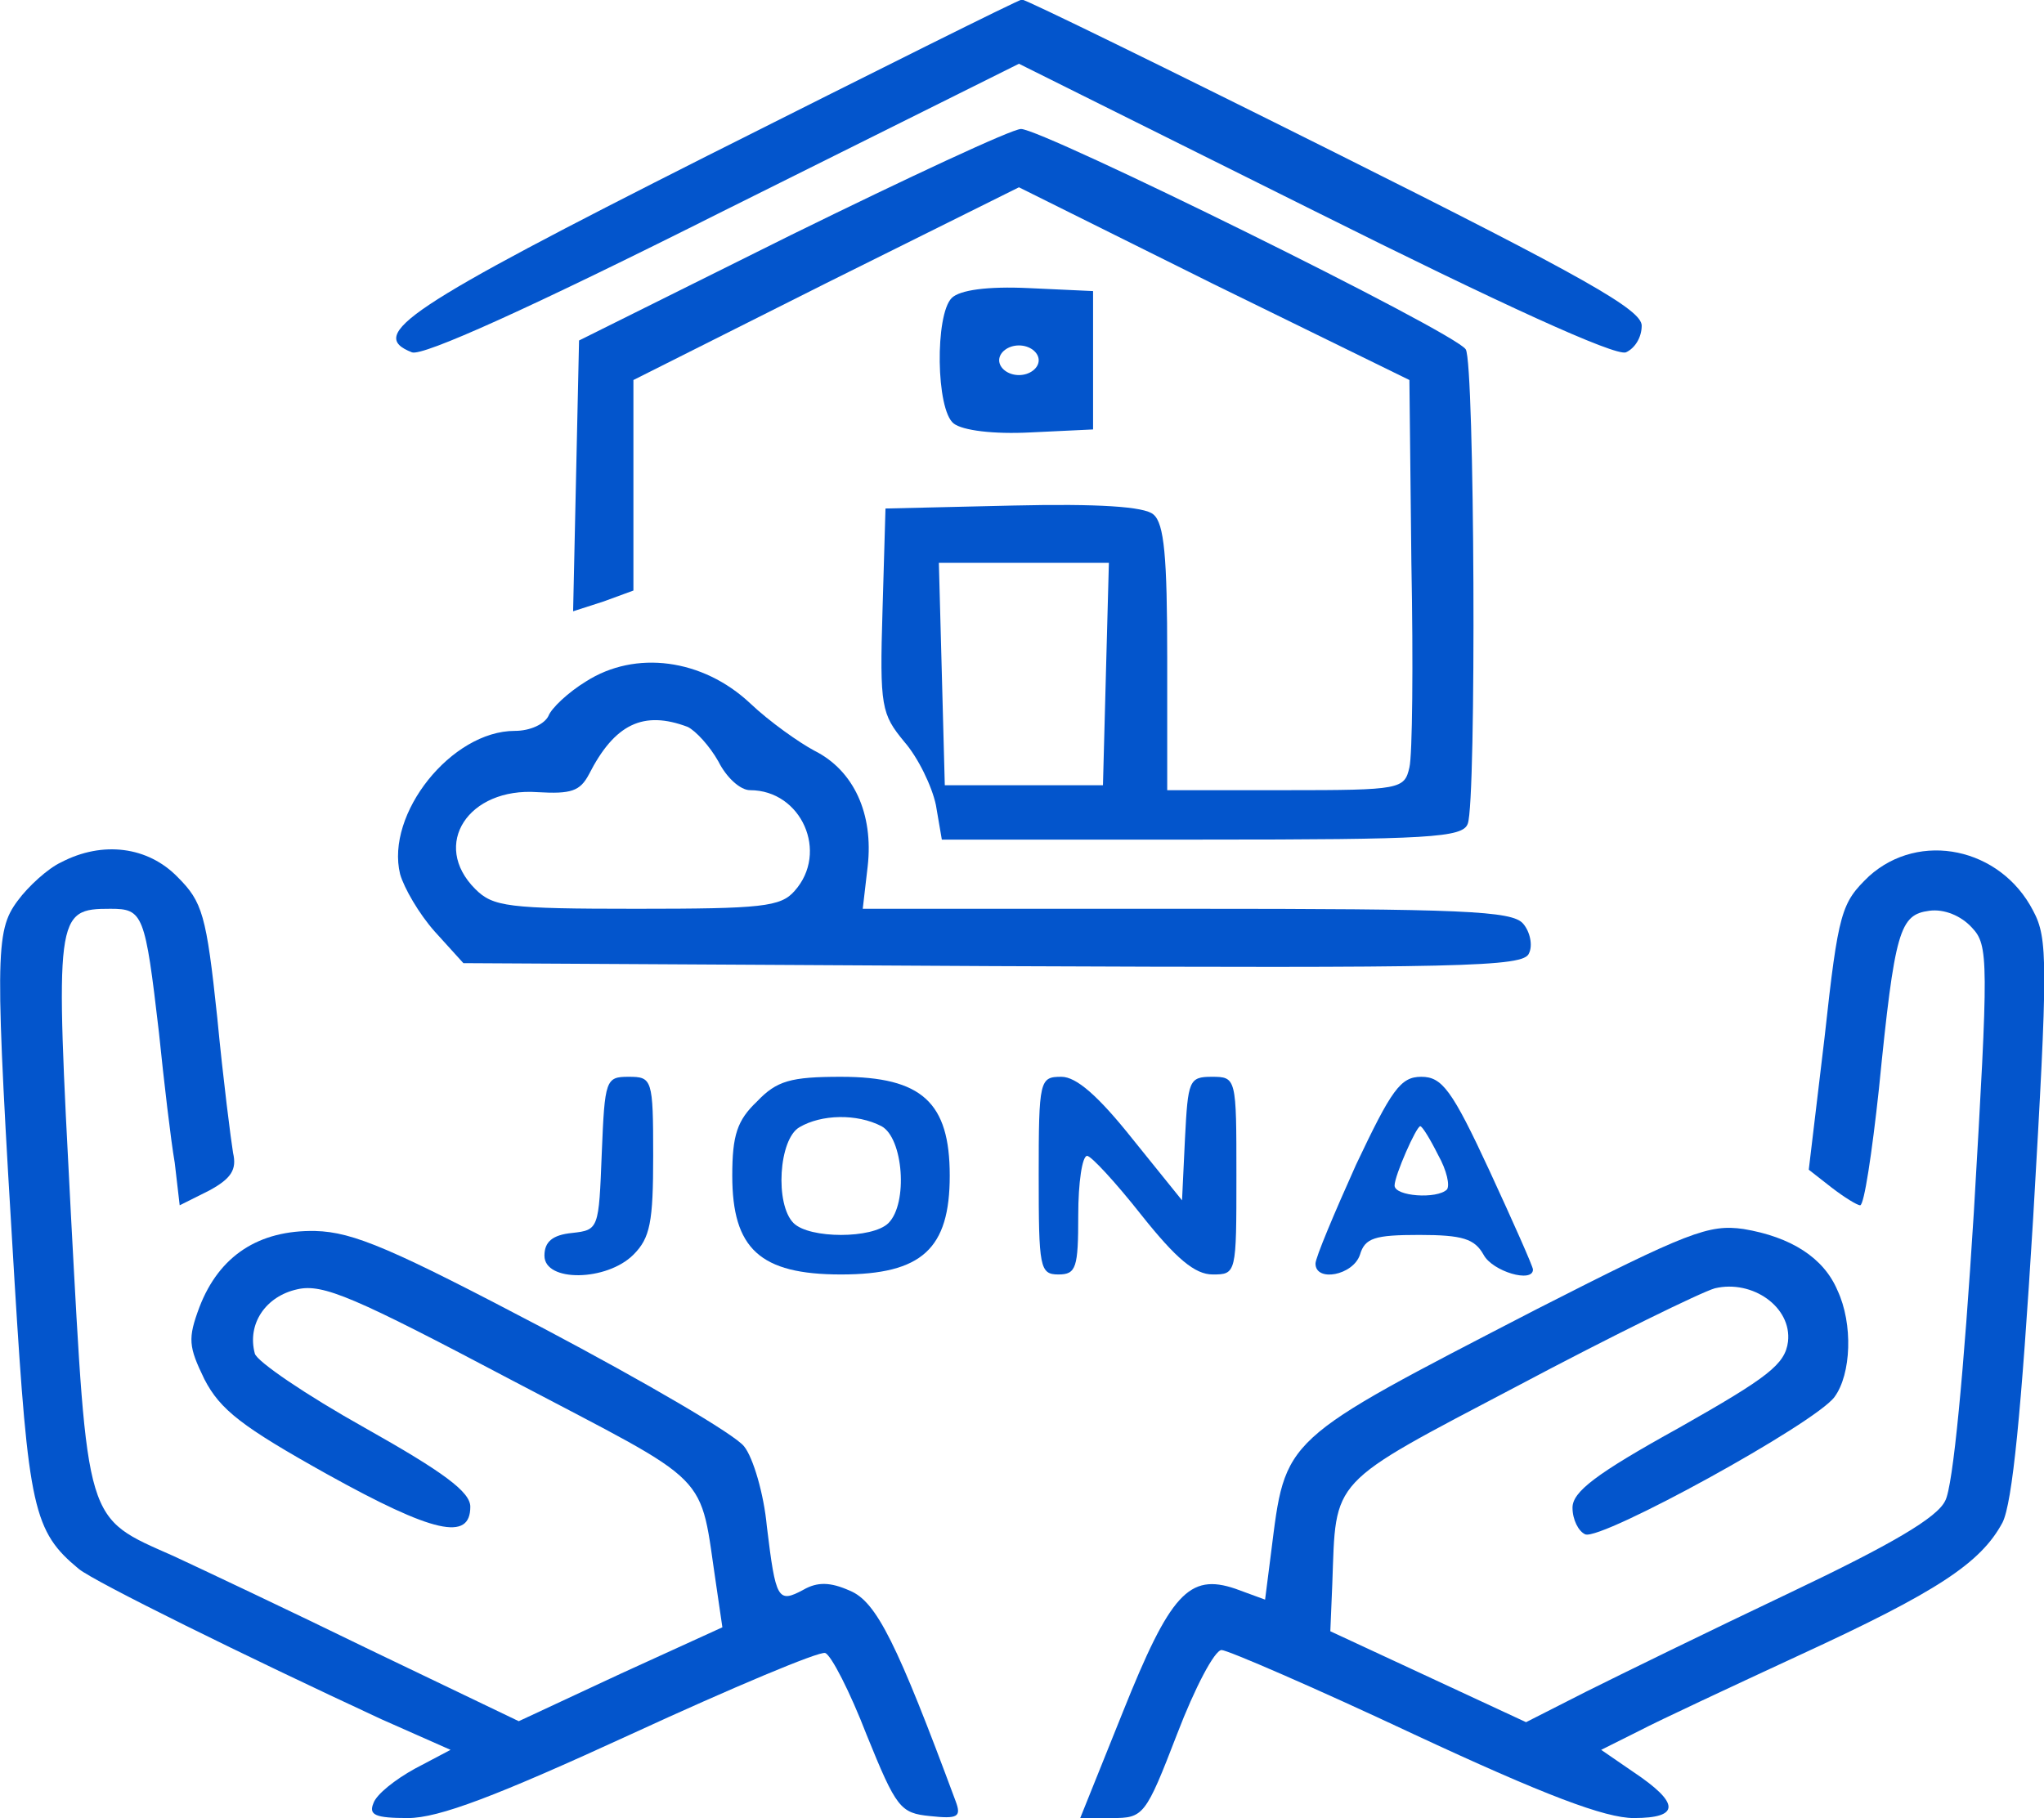 <?xml version="1.0" standalone="no"?>
<!DOCTYPE svg PUBLIC "-//W3C//DTD SVG 20010904//EN"
 "http://www.w3.org/TR/2001/REC-SVG-20010904/DTD/svg10.dtd">
<svg version="1.0" xmlns="http://www.w3.org/2000/svg"
 width="206.774pt" height="183.951pt" viewBox="0 0 206.774 183.951"
 preserveAspectRatio="xMidYMid meet">
<g transform="translate(-309.923,183.951) scale(0.1,-0.1)"
fill="#0355cc" stroke="none">
<path d="M3815 1682 c-305 -154 -345 -181 -299 -199 11 -4 118 44 315 143
l299 149 299 -149 c188 -94 304 -147 315 -143 9 4 16 15 16 27 0 16 -56 48
-310 175 -170 85 -313 155 -317 155 -5 -1 -147 -72 -318 -158z"/>
<path d="M3900 1602 l-215 -107 -3 -137 -3 -137 31 10 30 11 0 107 0 106 195
98 195 97 197 -98 198 -97 2 -185 c2 -102 1 -195 -2 -207 -5 -22 -9 -23 -125
-23 l-120 0 0 134 c0 102 -3 136 -14 145 -9 8 -56 11 -142 9 l-129 -3 -3 -103
c-3 -98 -1 -105 22 -133 14 -16 28 -45 32 -64 l6 -35 263 0 c230 0 264 2 269
16 9 22 7 467 -2 480 -10 17 -430 224 -450 223 -9 0 -114 -49 -232 -107z m318
-444 l-3 -113 -80 0 -80 0 -3 113 -3 112 86 0 86 0 -3 -112z"/>
<path d="M4062 1538 c-17 -17 -16 -113 2 -127 9 -7 40 -11 78 -9 l63 3 0 70 0
70 -65 3 c-42 2 -70 -2 -78 -10z m88 -63 c0 -8 -9 -15 -20 -15 -11 0 -20 7
-20 15 0 8 9 15 20 15 11 0 20 -7 20 -15z"/>
<path d="M3692 1150 c-18 -11 -35 -27 -38 -35 -4 -8 -18 -15 -34 -15 -64 0
-131 -84 -116 -145 4 -14 19 -40 35 -58 l29 -32 536 -3 c475 -2 537 -1 542 13
4 8 1 22 -6 30 -11 13 -62 15 -340 15 l-328 0 5 43 c6 53 -14 97 -54 117 -15
8 -45 29 -65 48 -48 45 -116 54 -166 22z m103 -46 c8 -4 22 -19 31 -35 8 -16
22 -29 32 -29 52 0 80 -63 45 -102 -14 -16 -33 -18 -160 -18 -130 0 -145 2
-163 20 -45 45 -7 103 63 98 34 -2 43 1 52 18 26 51 55 65 100 48z"/>
<path d="M3161 967 c-13 -6 -33 -24 -44 -39 -23 -31 -23 -55 -3 -386 14 -229
19 -252 65 -290 16 -13 168 -88 306 -152 l70 -31 -36 -19 c-20 -11 -39 -26
-42 -35 -5 -12 2 -15 35 -15 31 0 89 22 226 85 102 47 190 84 196 82 6 -2 25
-39 42 -83 30 -74 34 -79 64 -82 28 -3 32 -1 26 15 -59 159 -80 202 -107 213
-20 9 -33 9 -47 1 -26 -14 -28 -10 -37 64 -3 33 -14 70 -23 81 -9 12 -100 65
-202 119 -154 81 -193 98 -232 99 -57 1 -97 -25 -117 -77 -12 -32 -11 -40 5
-73 16 -31 38 -48 124 -96 108 -60 145 -68 145 -33 0 15 -27 35 -107 80 -59
33 -109 67 -111 75 -8 30 11 58 43 65 26 6 58 -8 217 -92 207 -109 189 -90
207 -209 l6 -41 -103 -47 -103 -48 -150 72 c-82 40 -171 82 -199 95 -90 40
-87 29 -104 345 -16 305 -16 310 40 310 33 0 35 -5 49 -125 5 -49 12 -109 16
-132 l5 -43 30 15 c22 12 28 21 24 38 -2 12 -10 74 -16 137 -11 104 -15 117
-40 142 -30 31 -76 37 -118 15z"/>
<path d="M4990 953 c-28 -27 -31 -35 -45 -163 l-16 -134 23 -18 c13 -10 26
-18 29 -18 4 0 12 53 19 118 16 161 21 176 51 180 15 2 32 -5 43 -17 17 -18
17 -32 2 -288 -10 -160 -21 -278 -29 -292 -8 -17 -54 -44 -157 -93 -80 -38
-172 -83 -206 -100 l-61 -31 -99 46 -99 46 2 48 c4 108 -5 99 187 200 96 51
186 95 200 99 38 9 78 -19 74 -54 -3 -23 -20 -36 -110 -87 -85 -47 -108 -65
-108 -81 0 -12 6 -24 13 -27 17 -6 232 112 252 139 17 23 19 74 3 108 -14 33
-47 54 -95 62 -35 5 -56 -3 -209 -81 -261 -135 -254 -129 -269 -247 l-6 -47
-30 11 c-47 16 -66 -5 -114 -125 l-43 -107 32 0 c32 0 34 2 66 85 18 47 38 85
45 85 6 0 94 -38 194 -85 133 -62 194 -85 223 -85 47 0 47 15 -1 47 l-32 22
38 19 c21 11 94 45 163 77 139 64 183 93 205 134 10 20 19 111 31 308 15 258
15 283 0 311 -33 64 -115 81 -166 35z"/>
<path d="M3708 673 c-3 -77 -3 -78 -30 -81 -20 -2 -28 -9 -28 -23 0 -27 63
-26 90 1 17 17 20 33 20 100 0 78 -1 80 -25 80 -23 0 -24 -3 -27 -77z"/>
<path d="M3865 725 c-20 -19 -25 -34 -25 -75 0 -74 28 -100 110 -100 82 0 110
26 110 100 0 74 -28 100 -110 100 -51 0 -65 -4 -85 -25z m126 -25 c22 -12 27
-78 7 -98 -16 -16 -80 -16 -96 0 -19 19 -15 85 6 97 22 13 58 14 83 1z"/>
<path d="M4150 650 c0 -93 1 -100 20 -100 18 0 20 7 20 60 0 33 4 60 9 60 4 0
29 -27 55 -60 35 -44 54 -60 72 -60 24 0 24 1 24 100 0 99 0 100 -25 100 -23
0 -24 -4 -27 -62 l-3 -63 -50 62 c-35 44 -57 63 -72 63 -22 0 -23 -3 -23 -100z"/>
<path d="M4471 661 c-22 -49 -41 -94 -41 -100 0 -19 38 -12 45 9 5 17 15 20
60 20 44 0 56 -4 65 -20 9 -17 50 -29 50 -15 0 3 -20 48 -44 100 -38 82 -48
95 -69 95 -21 0 -30 -13 -66 -89z m83 10 c9 -16 12 -31 9 -35 -10 -10 -53 -7
-53 4 0 10 22 60 26 60 2 0 10 -13 18 -29z"/>
</g>
</svg>
